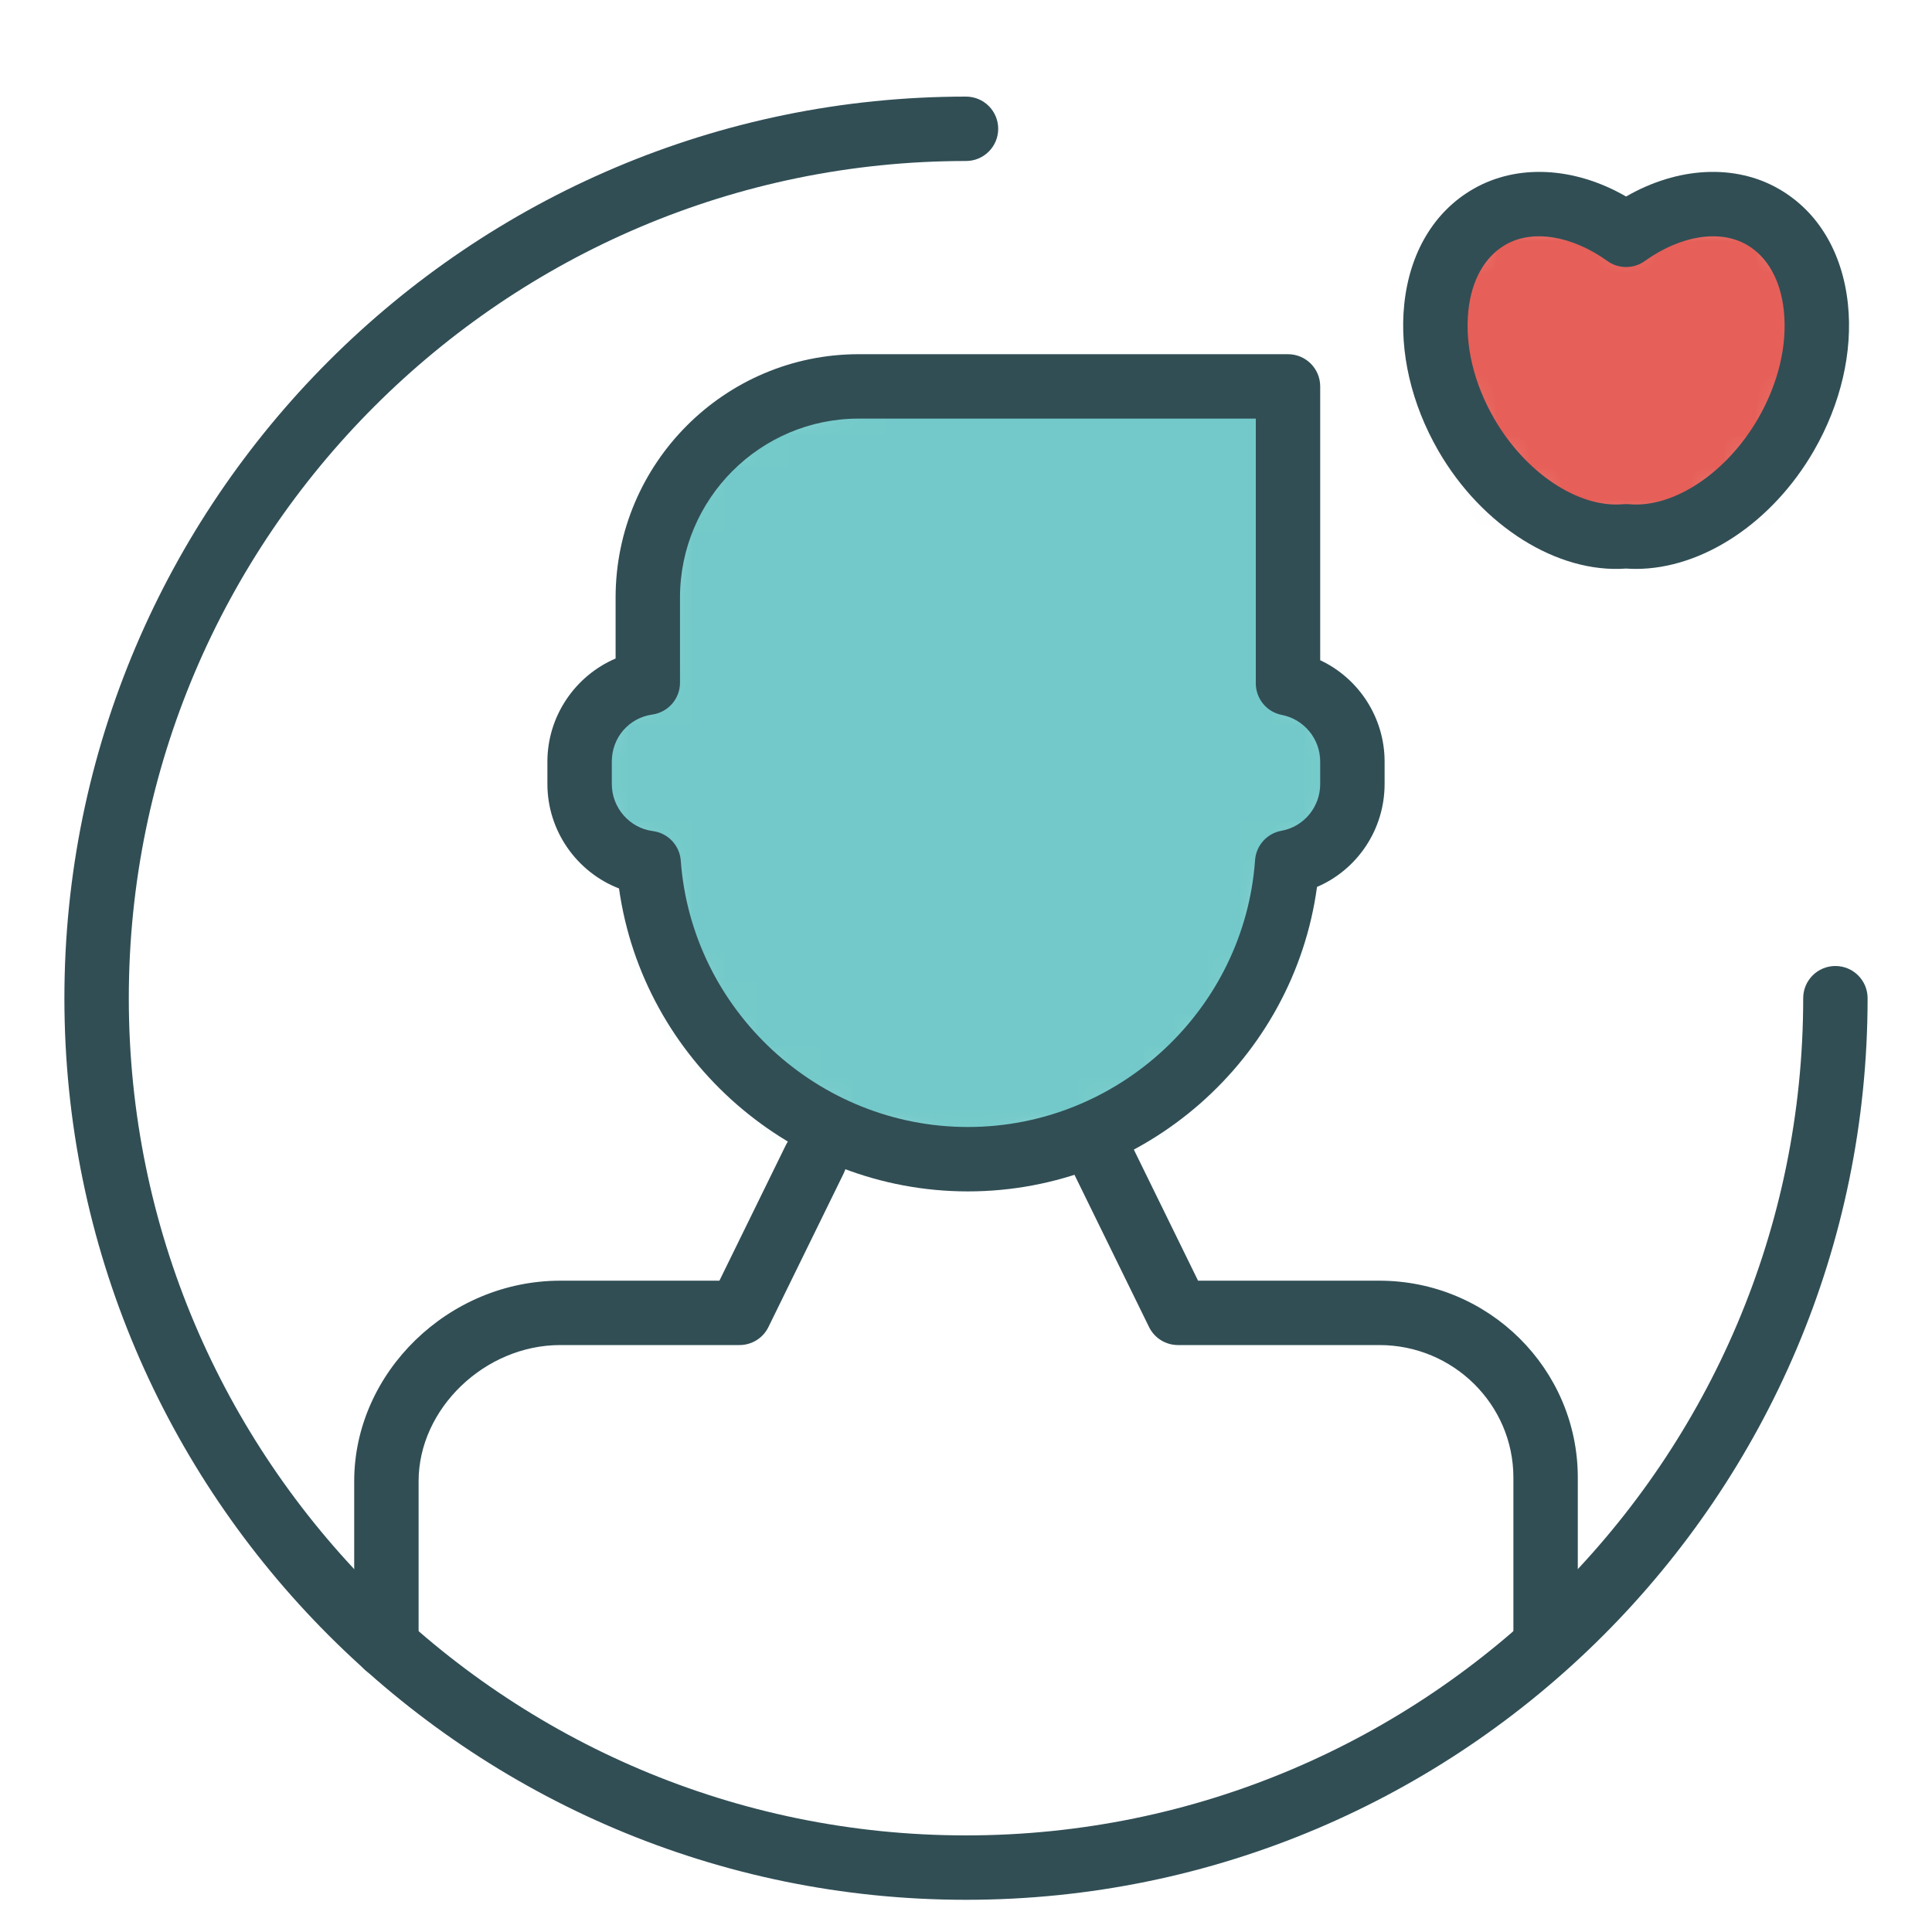 <?xml version="1.0" encoding="UTF-8" standalone="no"?>
<svg width="60px" height="60px" viewBox="0 0 60 60" version="1.1" xmlns="http://www.w3.org/2000/svg" xmlns:xlink="http://www.w3.org/1999/xlink" xmlns:sketch="http://www.bohemiancoding.com/sketch/ns">
    <!-- Generator: Sketch 3.3.3 (12081) - http://www.bohemiancoding.com/sketch -->
    <title>Malelike</title>
    <desc>Created with Sketch.</desc>
    <defs>
        <path id="path-1" d="M2.118,9.201 L2.118,6.558 C2.118,2.936 5.051,0 8.669,0 L22,0 L22,9.222 C23.139,9.443 24,10.453 24,11.653 L24,12.347 C24,13.563 23.133,14.575 21.974,14.784 C21.606,19.935 17.308,24 12.059,24 C6.817,24 2.523,19.936 2.145,14.802 C0.934,14.641 0,13.598 0,12.347 L0,11.653 C0,10.405 0.914,9.372 2.118,9.201 L2.118,9.201 Z"></path>
        <path id="path-3" d="M6.5,1.293 C5.107,0.291 3.495,0.018 2.25,0.737 C0.337,1.841 0.017,4.869 1.536,7.5 C2.747,9.598 4.763,10.81 6.5,10.654 C8.237,10.81 10.252,9.598 11.464,7.5 C12.983,4.869 12.663,1.841 10.75,0.737 C9.505,0.018 7.893,0.291 6.5,1.293 L6.5,1.293 Z"></path>
    </defs>
    <g id="outlined" stroke="none" stroke-width="1" fill="none" fill-rule="evenodd" sketch:type="MSPage">
        <g id="Interface_sliced" sketch:type="MSLayerGroup" transform="translate(-240, -1800)">
            <g id="Imported-Layers" transform="translate(2, 4)">
                <path d="M268,1855 C252.56,1855 240,1842.439 240,1827 C240,1811.56 252.56,1799 268,1799 C268.552,1799 269,1799.447 269,1800 C269,1800.553 268.552,1801 268,1801 C253.664,1801 242,1812.663 242,1827 C242,1841.337 253.664,1853 268,1853 C282.336,1853 294,1841.337 294,1827 C294,1826.447 294.448,1826 295,1826 C295.552,1826 296,1826.447 296,1827 C296,1842.439 283.44,1855 268,1855" id="Fill-1445" fill="#314E55" sketch:type="MSShapeGroup"></path>
                <g id="Group-1448" transform="translate(256, 1808)">
                    <mask id="mask-2" sketch:name="Clip 1447" fill="white">
                        <use xlink:href="#path-1"></use>
                    </mask>
                    <g id="Clip-1447"></g>
                    <path d="M0,0 L24,0 L24,24 L0,24 L0,0 Z" id="Fill-1446" fill="#73C9C9" sketch:type="MSShapeGroup" mask="url(#mask-2)"></path>
                </g>
                <path d="M268.059,1833 C262.6,1833 257.974,1828.922 257.224,1823.592 C255.914,1823.085 255,1821.806 255,1820.347 L255,1819.653 C255,1818.237 255.866,1816.985 257.118,1816.451 L257.118,1814.559 C257.118,1810.391 260.505,1807 264.669,1807 L278,1807 C278.552,1807 279,1807.447 279,1808 L279,1816.504 C280.196,1817.065 281,1818.283 281,1819.653 L281,1820.347 C281,1821.764 280.152,1823.008 278.901,1823.544 C278.173,1828.899 273.539,1833 268.059,1833 L268.059,1833 Z M264.669,1809 C261.608,1809 259.118,1811.493 259.118,1814.559 L259.118,1817.201 C259.118,1817.699 258.751,1818.121 258.258,1818.191 C257.529,1818.295 257,1818.909 257,1819.653 L257,1820.347 C257,1821.085 257.548,1821.714 258.276,1821.81 C258.746,1821.872 259.107,1822.256 259.142,1822.728 C259.483,1827.366 263.4,1831 268.059,1831 C272.727,1831 276.644,1827.359 276.977,1822.713 C277.01,1822.257 277.347,1821.881 277.797,1821.8 C278.494,1821.674 279,1821.063 279,1820.347 L279,1819.653 C279,1818.947 278.499,1818.338 277.809,1818.203 C277.339,1818.112 277,1817.7 277,1817.222 L277,1809 L264.669,1809 L264.669,1809 Z" id="Fill-1449" fill="#314E55" sketch:type="MSShapeGroup"></path>
                <path d="M250,1848.113 C249.448,1848.113 249,1847.666 249,1847.113 L249,1842 C249,1838.624 251.93,1835.773 255.399,1835.773 L260.342,1835.773 L262.406,1831.56 C262.649,1831.065 263.248,1830.859 263.744,1831.102 C264.24,1831.345 264.445,1831.944 264.202,1832.44 L261.864,1837.213 C261.696,1837.556 261.348,1837.772 260.966,1837.772 L255.399,1837.772 C253.056,1837.772 251,1839.748 251,1842 L251,1847.113 C251,1847.666 250.552,1848.113 250,1848.113 L250,1848.113 Z M286,1848 C285.448,1848 285,1847.553 285,1847 L285,1841.887 C285,1839.618 283.133,1837.772 280.838,1837.772 L274.583,1837.772 C274.202,1837.772 273.853,1837.556 273.685,1837.213 L271.347,1832.44 C271.104,1831.944 271.309,1831.345 271.805,1831.102 C272.303,1830.858 272.9,1831.065 273.143,1831.56 L275.207,1835.773 L280.838,1835.773 C284.236,1835.773 287,1838.516 287,1841.887 L287,1847 C287,1847.553 286.552,1848 286,1848 L286,1848 Z" id="Fill-1450" fill="#314E55" sketch:type="MSShapeGroup"></path>
                <g id="Group-1453" transform="translate(282, 1802)">
                    <mask id="mask-4" sketch:name="Clip 1452" fill="white">
                        <use xlink:href="#path-3"></use>
                    </mask>
                    <g id="Clip-1452"></g>
                    <path d="M0.017,0.018 L12.983,0.018 L12.983,10.81 L0.017,10.81 L0.017,0.018 Z" id="Fill-1451" fill="#E65F58" sketch:type="MSShapeGroup" mask="url(#mask-4)"></path>
                </g>
                <path d="M288.803,1813.668 L288.803,1813.668 C288.702,1813.668 288.601,1813.664 288.5,1813.657 C286.366,1813.815 284.02,1812.338 282.67,1810 C281.831,1808.546 281.455,1806.927 281.611,1805.441 C281.781,1803.838 282.54,1802.569 283.75,1801.871 C285.116,1801.081 286.898,1801.179 288.5,1802.103 C290.1,1801.179 291.884,1801.081 293.25,1801.871 C294.46,1802.569 295.219,1803.838 295.389,1805.441 C295.545,1806.927 295.169,1808.546 294.33,1810 C293.044,1812.227 290.875,1813.668 288.803,1813.668 L288.803,1813.668 Z M288.5,1811.654 C288.53,1811.654 288.56,1811.655 288.59,1811.658 C289.975,1811.787 291.628,1810.681 292.598,1809 C293.227,1807.909 293.512,1806.72 293.399,1805.651 C293.299,1804.7 292.891,1803.974 292.25,1803.603 C291.403,1803.113 290.178,1803.319 289.084,1804.104 C288.735,1804.356 288.265,1804.356 287.916,1804.104 C286.822,1803.319 285.595,1803.112 284.75,1803.603 C284.109,1803.974 283.701,1804.7 283.601,1805.651 C283.488,1806.72 283.772,1807.909 284.402,1809 C285.372,1810.681 287.017,1811.785 288.41,1811.658 C288.44,1811.655 288.47,1811.654 288.5,1811.654 L288.5,1811.654 Z" id="Fill-1454" fill="#314E55" sketch:type="MSShapeGroup"></path>
            </g>
        </g>
    </g>
</svg>